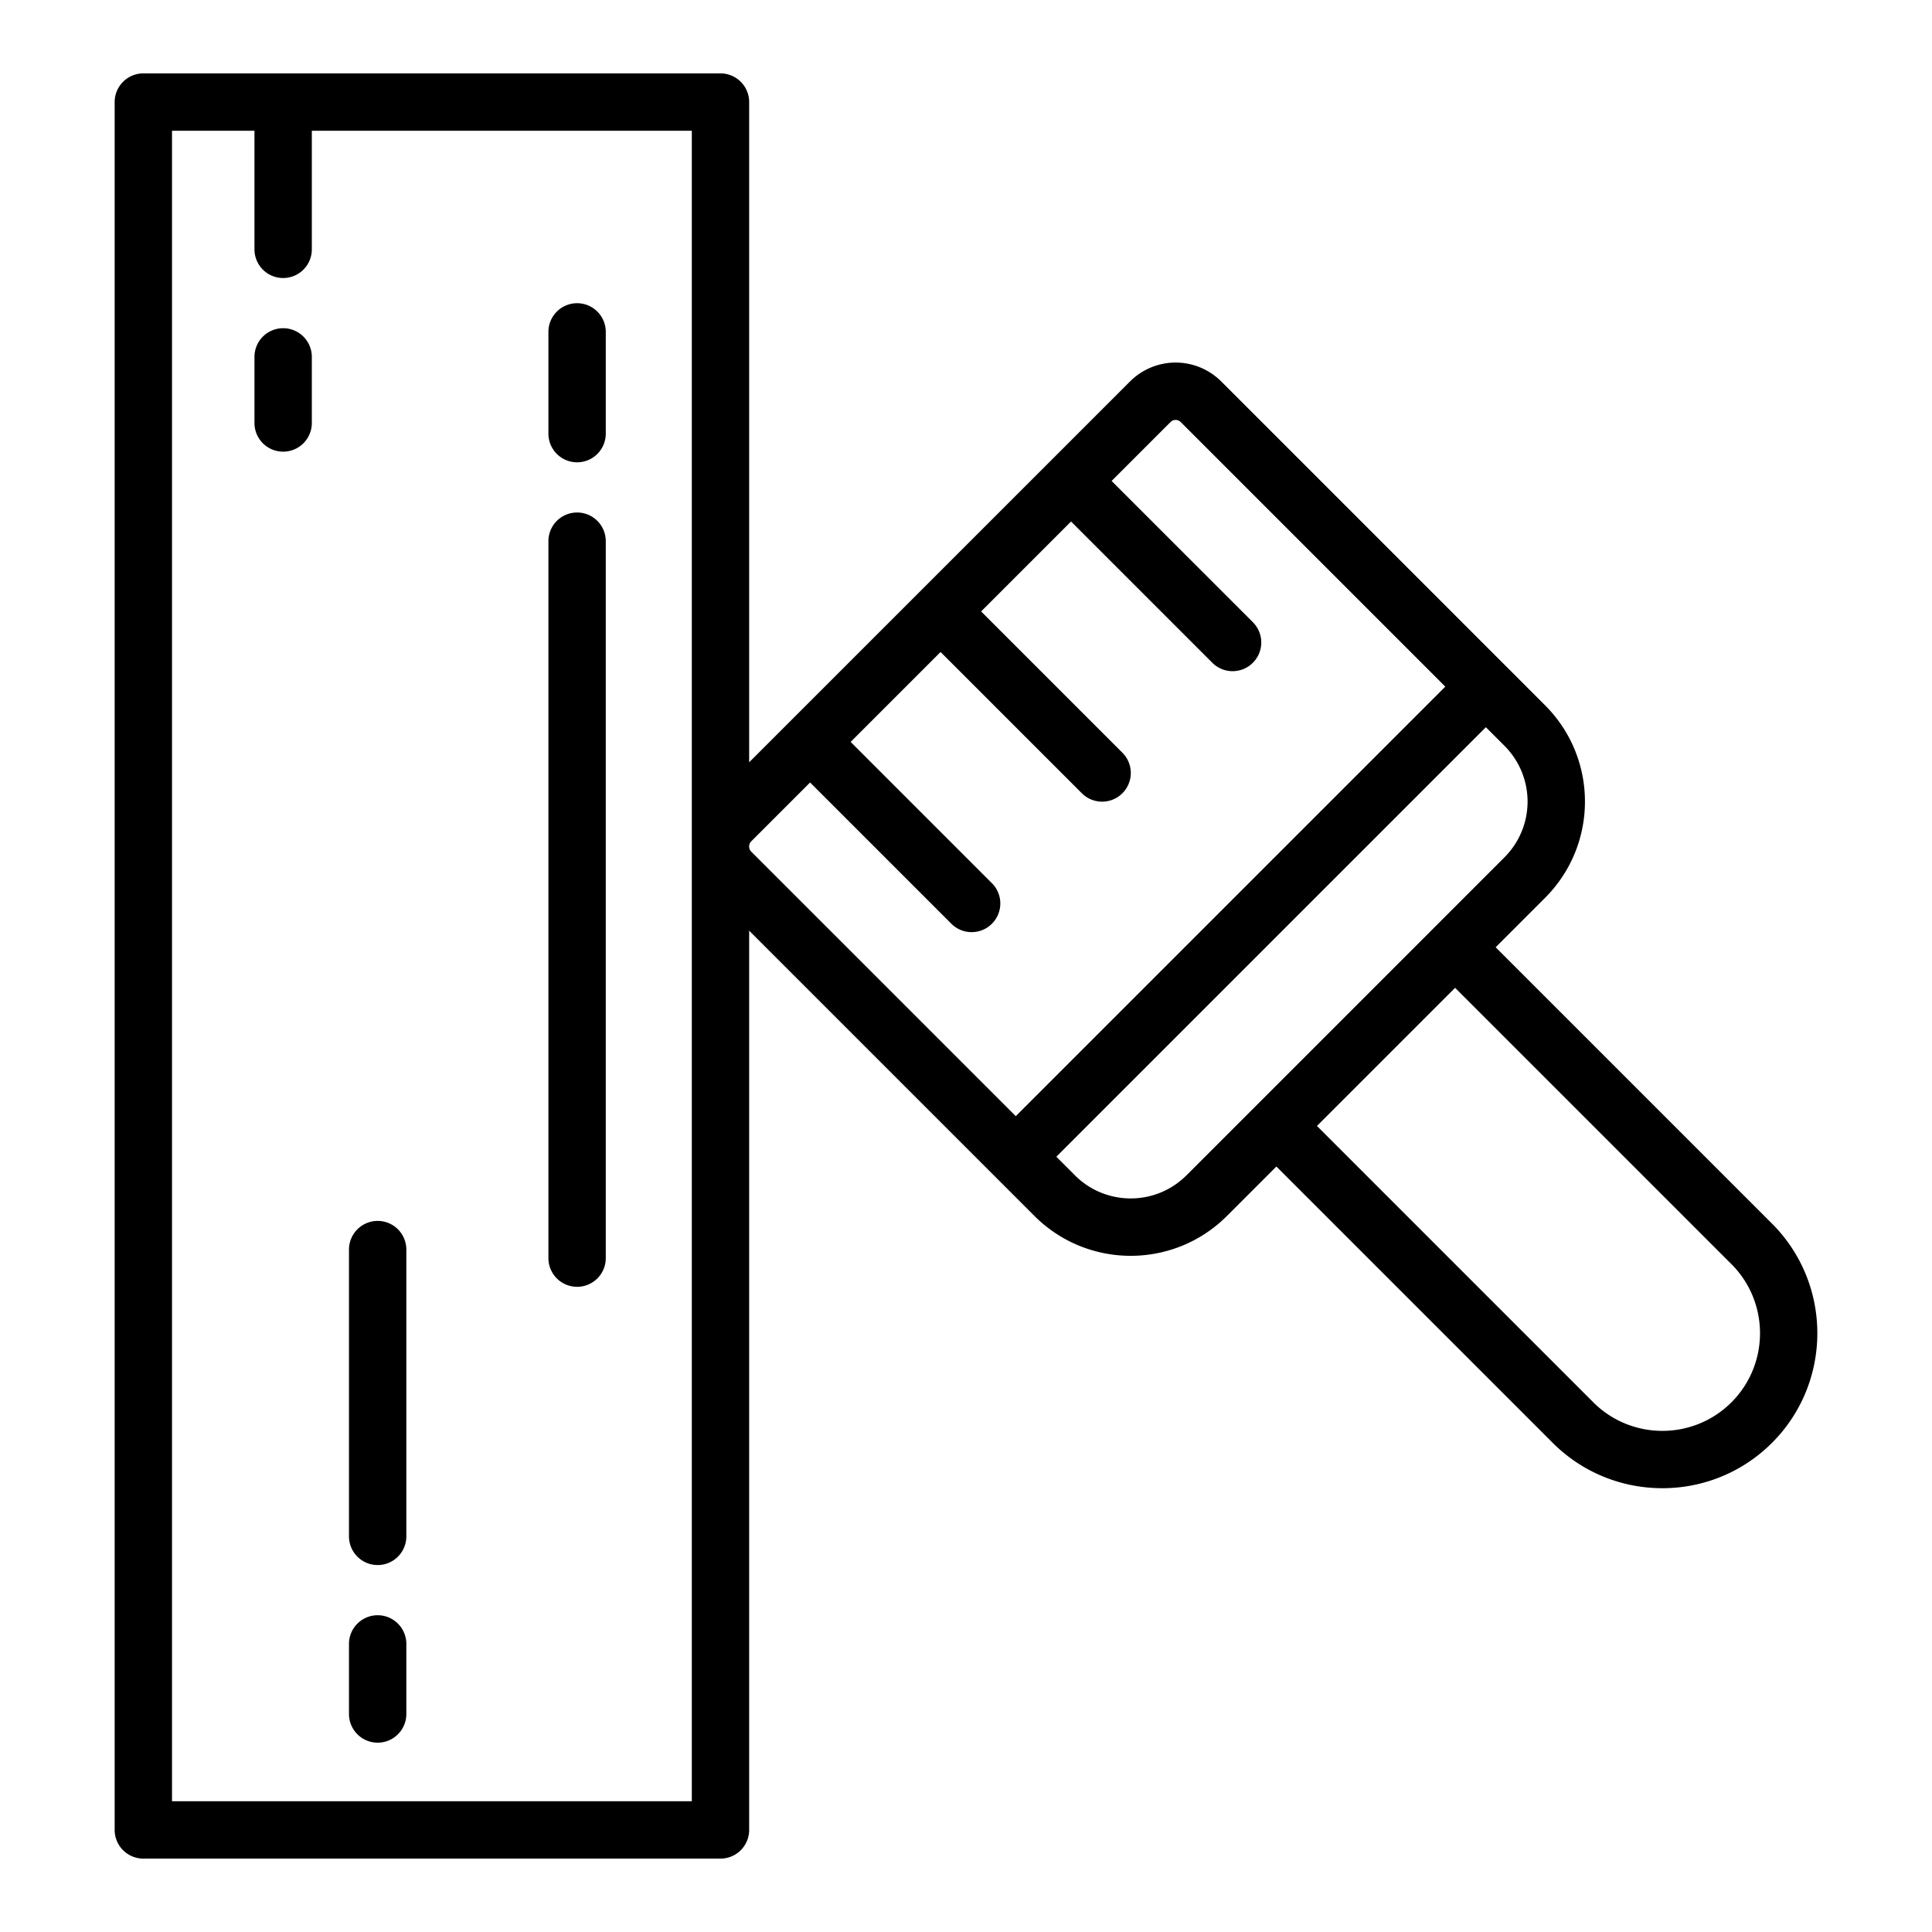 <svg xmlns="http://www.w3.org/2000/svg" version="1.1" xmlns:xlink="http://www.w3.org/1999/xlink"
    xmlns:svgjs="http://svgjs.com/svgjs" width="512" height="512" x="0" y="0" viewBox="0 0 256 256"
    style="enable-background:new 0 0 512 512" xml:space="preserve" class="">
    <g transform="matrix(0.95,0,0,0.95,6.4,6.4)">
        <path fill="#ffffff" fill-opacity="0" d="M13.256 7.5h80.5v241h-80.5z" data-original="#b76c6c" class=""></path>
        <path fill="#ffffff" fill-opacity="0" d="M13.255 7.5h15v241h-15z" data-original="#c98585" class=""></path>
        <path fill="#ffffff" fill-opacity="0" d="M78.755 7.5h15v241h-15z" data-original="#965959" class=""></path>
        <path fill="#ffffff" fill-opacity="0"
            d="M237.593 191.685c-6.883 6.883-18.042 6.883-24.925 0l-41.373-41.373 24.925-24.925 41.373 41.373c6.883 6.883 6.883 18.042 0 24.925z"
            data-original="#b76c6c" class=""></path>
        <path fill="#ffffff" fill-opacity="0"
            d="m205.934 115.672-44.354 44.354c-5.858 5.858-15.355 5.858-21.213 0l-45.159-45.159a5 5 0 0 1 0-7.071L153.704 49.3a5 5 0 0 1 7.071 0l45.159 45.159c5.858 5.857 5.858 15.355 0 21.213z"
            data-original="#ffe2e2" class=""></path>
        <path fill="#ffffff" fill-opacity="0"
            d="m160.774 49.297 45.163 45.163c5.855 5.855 5.855 15.358 0 21.213L195.33 126.28c5.855-5.855 5.855-15.358 0-21.213l-45.163-45.163a5.001 5.001 0 0 0-7.071 0l10.607-10.607a5.003 5.003 0 0 1 7.071 0z"
            data-original="#ffcfcf" class=""></path>
        <path fill="#ffffff" fill-opacity="0"
            d="M172.187 149.424 161.58 160.03c-5.855 5.855-15.358 5.855-21.213 0l-45.163-45.163a5.001 5.001 0 0 1 0-7.071l10.607-10.607a5.001 5.001 0 0 0 0 7.071l45.163 45.163c5.855 5.856 15.358 5.856 21.213.001z"
            data-original="#ffefee" class=""></path>
        <path fill="#ffffff" fill-opacity="0"
            d="m205.934 115.672-44.354 44.354c-5.858 5.858-15.355 5.858-21.213 0l-5.421-5.421 65.568-65.567 5.421 5.421c5.857 5.857 5.857 15.355-.001 21.213z"
            data-original="#b76c6c" class=""></path>
        <path fill="#ffffff" fill-opacity="0"
            d="m200.514 89.037 5.423 5.423c5.855 5.855 5.855 15.358 0 21.213L195.33 126.28c5.855-5.855 5.855-15.358 0-21.213l-5.424-5.424z"
            data-original="#965959" class=""></path>
        <g fill="#c98585">
            <path
                d="M172.187 149.424 161.58 160.03c-5.855 5.855-15.358 5.855-21.213 0l-5.423-5.424L145.55 144l5.423 5.423c5.856 5.856 15.359 5.856 21.214.001z"
                fill="#ffffff" fill-opacity="0" data-original="#c98585" class=""></path>
            <path
                d="M241.717 185.196a17.605 17.605 0 0 1-4.122 6.484c-6.887 6.887-18.045 6.887-24.926.007l-41.373-41.373 10.607-10.607 41.373 41.373c4.985 4.986 12.218 6.365 18.441 4.116z"
                fill="#ffffff" fill-opacity="0" data-original="#c98585" class=""></path>
        </g>
        <g fill="#5f266d">
            <path
                d="M73.756 35.555a4 4 0 0 0-4 4v14.191a4 4 0 0 0 8 0V39.555a4 4 0 0 0-4-4zM73.756 64.746a4 4 0 0 0-4 4v100a4 4 0 0 0 8 0v-100a4 4 0 0 0-4-4zM45.939 163.555a4 4 0 0 0-4 4v40a4 4 0 0 0 8 0v-40a4 4 0 0 0-4-4zM45.939 218.555a4 4 0 0 0-4 4v9.774a4 4 0 0 0 8 0v-9.774a4 4 0 0 0-4-4zM32.756 39.042a4 4 0 0 0-4 4v9.219a4 4 0 0 0 8 0v-9.219a4 4 0 0 0-4-4z"
                fill="#000000" data-original="#5f266d" class=""></path>
            <path
                d="m240.42 163.93-38.545-38.544 6.886-6.886c7.426-7.426 7.427-19.443 0-26.87l-45.158-45.159a8.995 8.995 0 0 0-12.728 0L97.756 99.588V7.5a4 4 0 0 0-4-4h-80.5a4 4 0 0 0-4 4v241a4 4 0 0 0 4 4h80.5a4 4 0 0 0 4-4V123.073l39.781 39.781c7.424 7.426 19.444 7.427 26.869 0l6.886-6.886 38.545 38.545c4.216 4.216 9.753 6.324 15.291 6.324s11.075-2.108 15.291-6.324c8.433-8.432 8.433-22.151.001-30.583zM17.256 244.5v-233h11.5v16.542a4 4 0 0 0 8 0V11.5h53v99.628c-.003.135-.003.27 0 .405V244.5zm80.5-133.098v-.142a.991.991 0 0 1 .278-.636l8.221-8.221 19.703 19.703c.781.781 1.805 1.171 2.828 1.171s2.048-.391 2.828-1.171a3.999 3.999 0 0 0 0-5.657l-19.703-19.703 12.543-12.543 19.703 19.703c.78.781 1.805 1.171 2.828 1.171s2.048-.391 2.828-1.171a3.999 3.999 0 0 0 0-5.657L130.11 78.546l12.543-12.543 19.703 19.703c.78.781 1.805 1.171 2.828 1.171s2.048-.391 2.828-1.171a3.999 3.999 0 0 0 0-5.657L148.31 60.347l8.221-8.221a.997.997 0 0 1 1.413 0l36.909 36.909-59.911 59.911-36.909-36.909a.99.99 0 0 1-.277-.635zm60.994 45.795c-4.305 4.303-11.264 4.291-15.557 0l-2.593-2.593 59.911-59.91 2.593 2.593a10.995 10.995 0 0 1 0 15.556l-44.354 44.354zm76.014 31.658c-5.313 5.313-13.957 5.313-19.27 0l-38.544-38.544 19.268-19.269 38.546 38.544c5.311 5.314 5.311 13.957 0 19.269z"
                fill="#000000" data-original="#5f266d" class=""></path>
        </g>
    </g>
</svg>